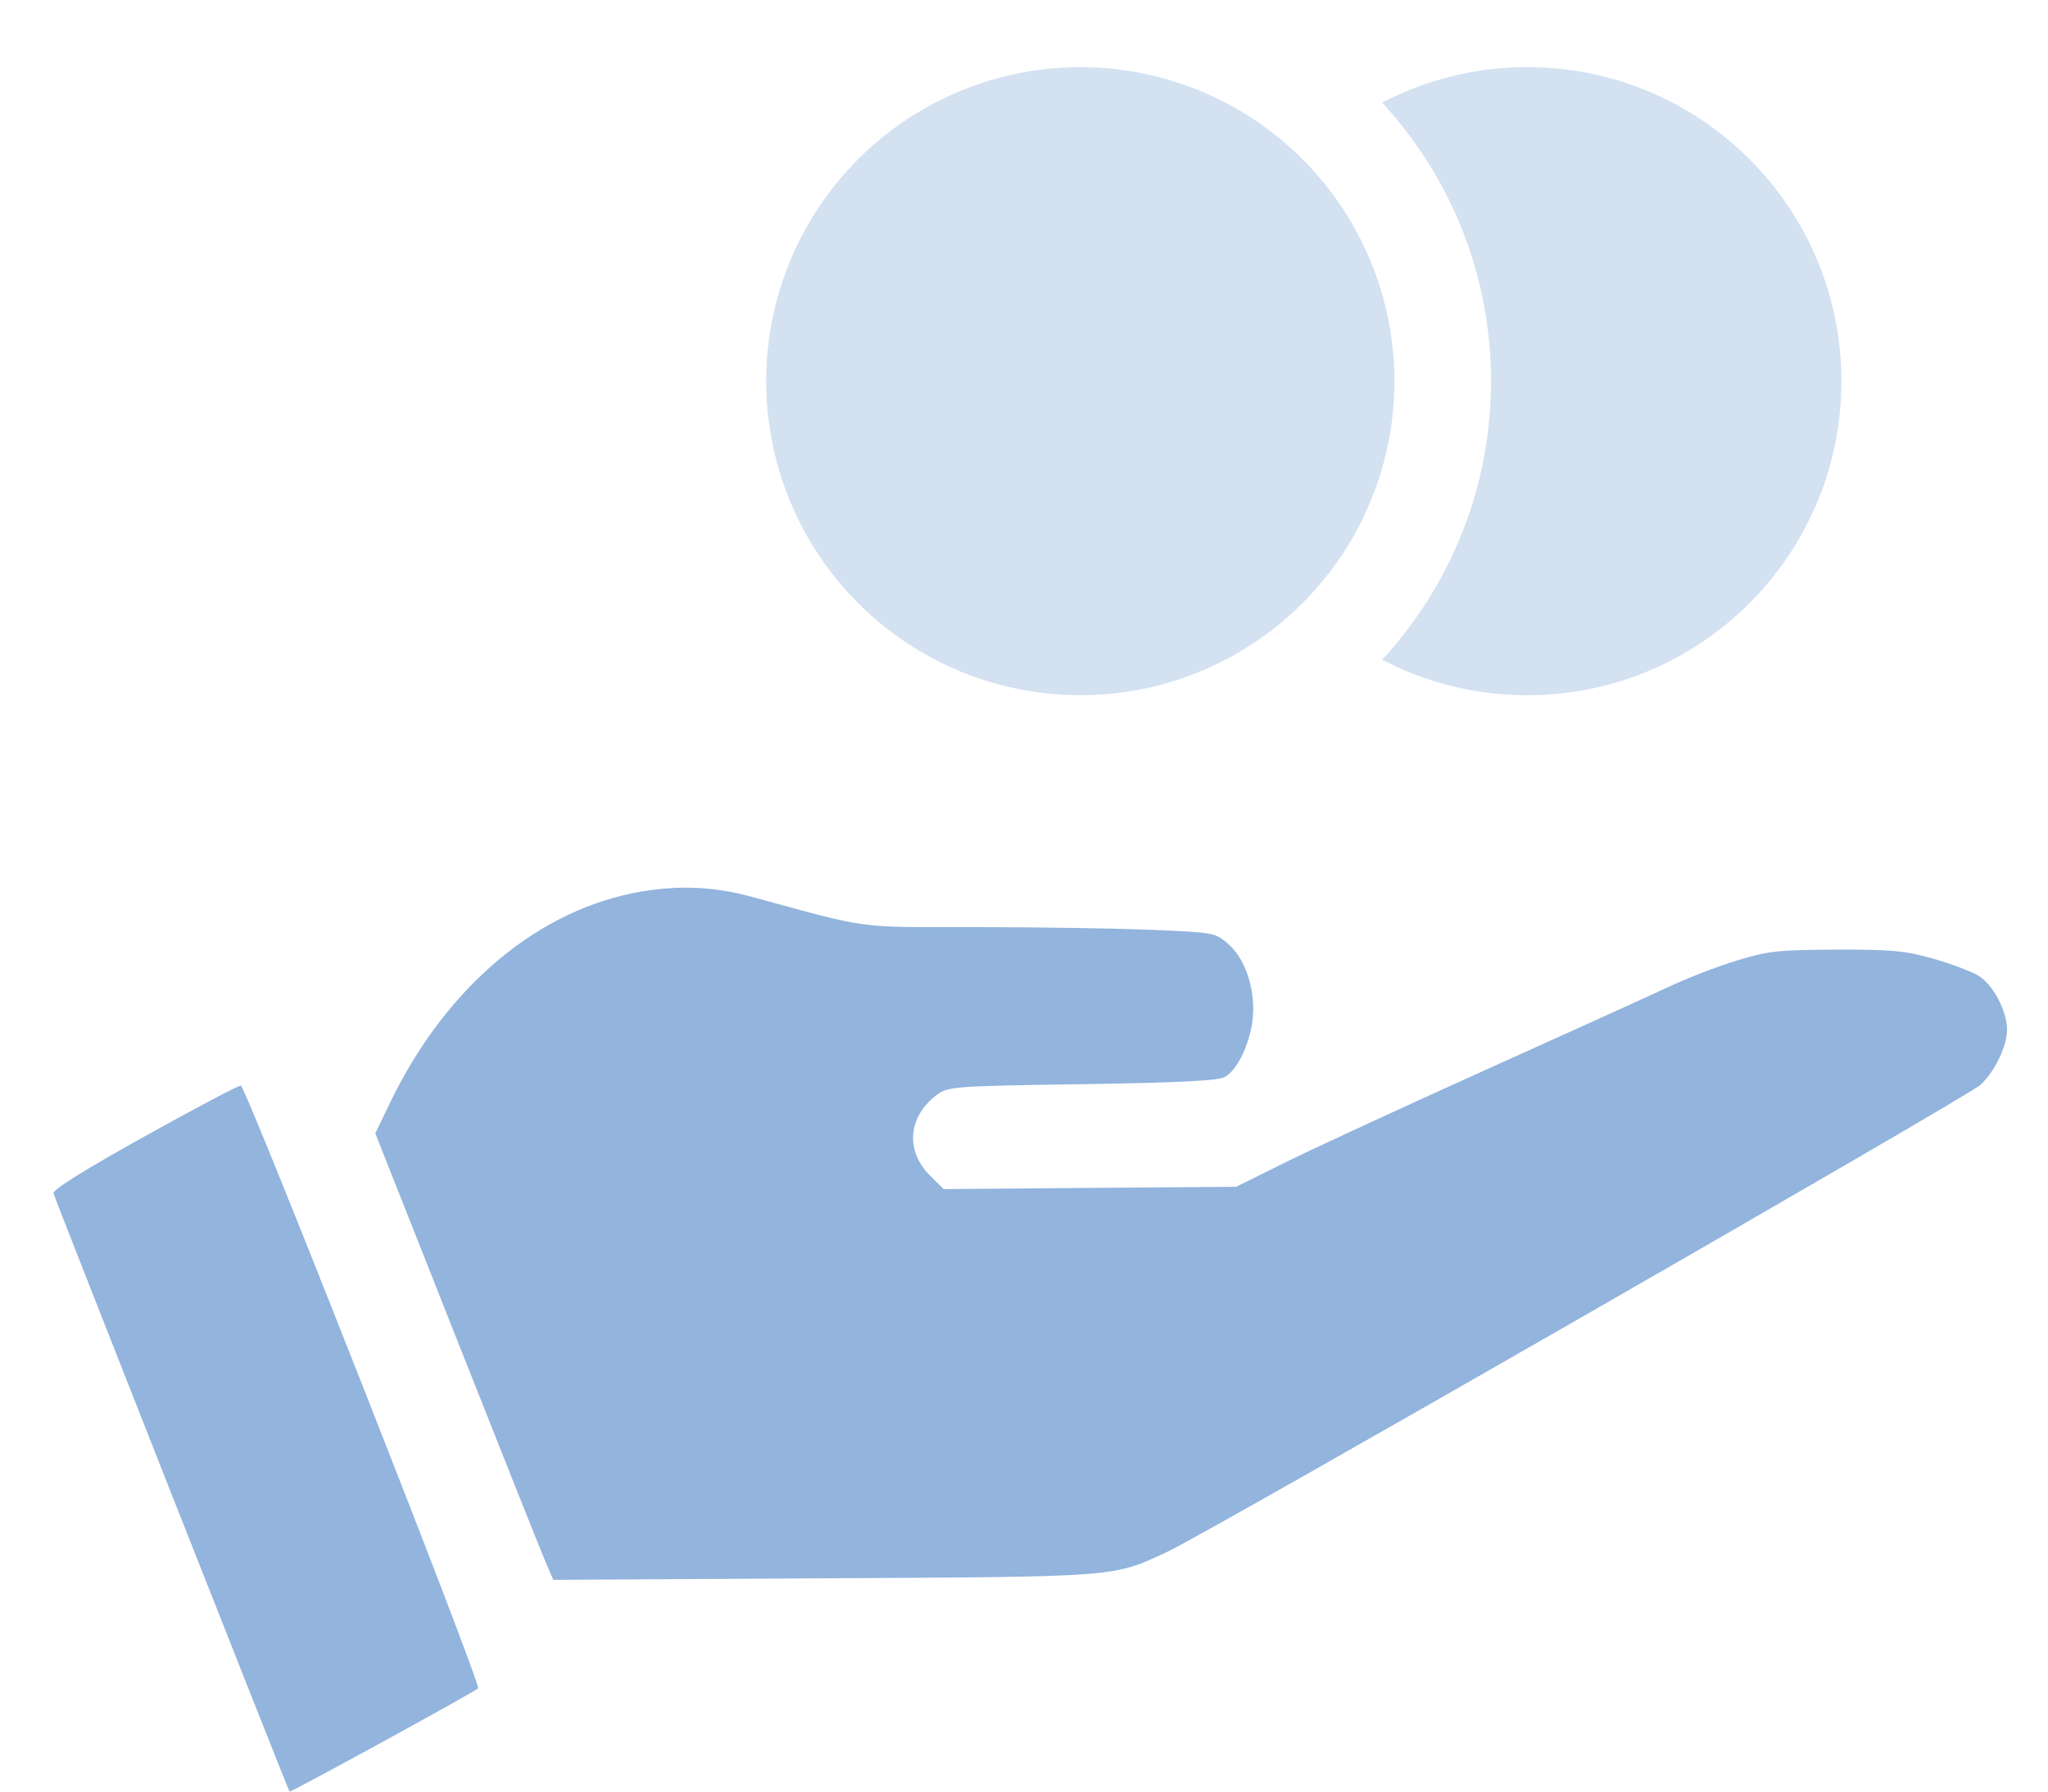 <svg width="24" height="21" viewBox="0 0 24 21" fill="none" xmlns="http://www.w3.org/2000/svg">
<path fill-rule="evenodd" clip-rule="evenodd" d="M7.53 10.448C6.315 10.65 5.227 11.562 4.569 12.93L4.398 13.284L5.353 15.697C5.878 17.025 6.347 18.202 6.396 18.314L6.484 18.518L9.659 18.5C13.139 18.481 13.035 18.489 13.683 18.188C14.159 17.966 23.064 12.851 23.209 12.716C23.375 12.562 23.52 12.261 23.52 12.07C23.52 11.852 23.356 11.54 23.187 11.438C23.104 11.387 22.864 11.297 22.654 11.237C22.324 11.143 22.168 11.129 21.516 11.131C20.841 11.134 20.718 11.147 20.357 11.258C20.134 11.325 19.773 11.465 19.555 11.567C19.336 11.67 18.371 12.108 17.411 12.54C16.451 12.973 15.4 13.458 15.075 13.619L14.486 13.911L12.772 13.924L11.058 13.938L10.899 13.78C10.604 13.485 10.64 13.083 10.985 12.829C11.111 12.736 11.191 12.73 12.683 12.708C13.834 12.69 14.277 12.668 14.355 12.623C14.498 12.542 14.638 12.254 14.677 11.966C14.721 11.63 14.603 11.248 14.398 11.069C14.241 10.931 14.233 10.93 13.489 10.899C13.077 10.882 12.152 10.867 11.436 10.867C10.004 10.867 10.219 10.896 8.799 10.509C8.376 10.394 7.973 10.375 7.53 10.448ZM1.697 13.319C0.994 13.71 0.617 13.945 0.627 13.988C0.64 14.046 3.374 20.975 3.393 21C3.403 21.014 5.555 19.836 5.603 19.79C5.644 19.75 2.885 12.74 2.822 12.725C2.8 12.719 2.294 12.987 1.697 13.319Z" fill="#92B4DD"/>
<circle opacity="0.4" cx="12.66" cy="4.468" r="3.681" fill="#92B4DD"/>
<path opacity="0.4" fill-rule="evenodd" clip-rule="evenodd" d="M16.197 7.733C16.989 6.875 17.473 5.728 17.473 4.468C17.473 3.208 16.989 2.061 16.197 1.203C16.706 0.938 17.284 0.787 17.898 0.787C19.931 0.787 21.579 2.435 21.579 4.468C21.579 6.501 19.931 8.149 17.898 8.149C17.284 8.149 16.706 7.999 16.197 7.733Z" fill="#92B4DD"/>
</svg>
